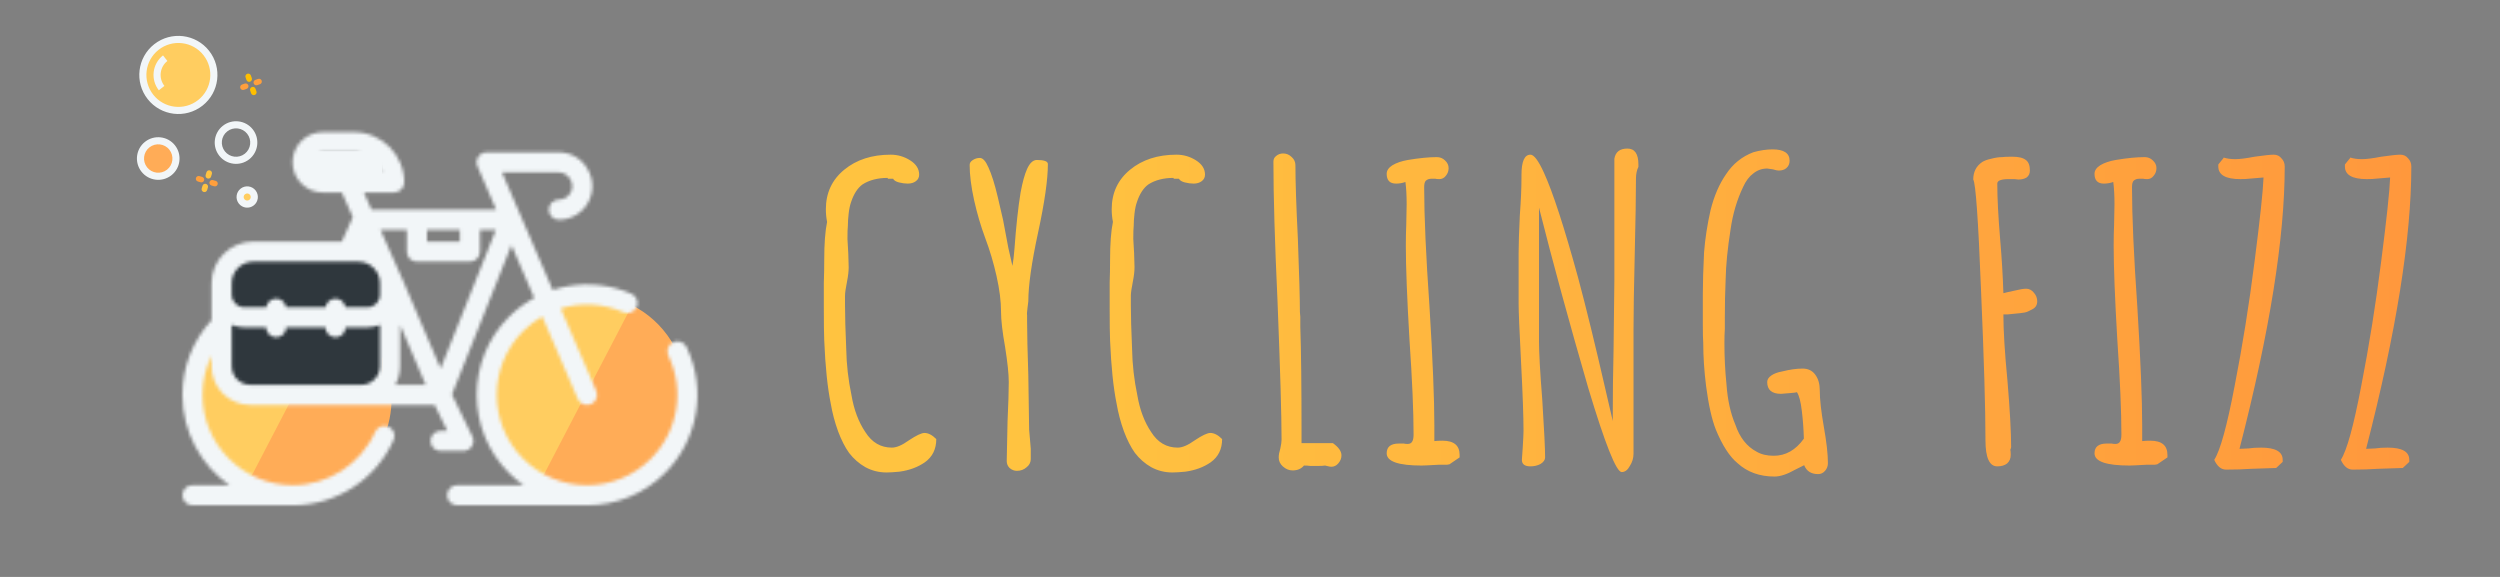 <svg width="767" height="177" viewBox="0 0 767 177" fill="none" xmlns="http://www.w3.org/2000/svg">
<rect x="0" y="0" width="767" height="177" fill="#808080" stroke="none"/>
<path d="M103.299 95.297L75.352 148.983C79.648 151.308 84.57 152.63 89.802 152.63C106.553 152.63 120.133 139.088 120.133 122.383C120.133 110.515 113.275 100.25 103.299 95.297Z" fill="#FFAC57"/>
<path d="M75.577 149.092L103.524 95.406C99.228 93.08 94.306 91.759 89.074 91.759C72.323 91.759 58.743 105.301 58.743 122.006C58.743 133.874 65.601 144.139 75.577 149.092Z" fill="#FFCD60"/>
<path d="M193.697 93.528L165.75 147.214C170.046 149.54 174.968 150.861 180.2 150.861C196.951 150.861 210.531 137.319 210.531 120.614C210.531 108.746 203.673 98.481 193.697 93.528Z" fill="#FFAC57"/>
<path d="M165.974 147.323L193.922 93.637C189.626 91.312 184.704 89.99 179.472 89.99C162.72 89.99 149.141 103.532 149.141 120.237C149.141 132.105 155.999 142.37 165.974 147.323Z" fill="#FFCD60"/>
<path d="M117.281 46.378H94.485V54.632H117.281V46.378Z" fill="#F2F6F8"/>
<path d="M117.28 78.325H70.509V119.483H117.28V78.325Z" fill="#2F373D"/>
<mask id="mask0" mask-type="alpha" maskUnits="userSpaceOnUse" x="55" y="40" width="159" height="116">
<path d="M210.629 106.472C209.89 104.936 208.047 104.29 206.51 105.029C206.426 105.069 206.345 105.113 206.266 105.16C204.908 105.968 204.368 107.695 205.067 109.147C210.158 119.733 207.995 132.429 199.684 140.74C194.453 145.972 187.497 148.853 180.1 148.853C172.701 148.853 165.746 145.972 160.515 140.74C149.716 129.941 149.716 112.37 160.515 101.571C162.293 99.792 164.26 98.294 166.356 97.087L177.266 122.378C177.769 123.545 178.906 124.243 180.101 124.243C180.509 124.243 180.923 124.161 181.322 123.99C182.886 123.314 183.608 121.499 182.933 119.934L172.016 94.627C178.206 92.729 184.998 93.046 191.25 95.794C192.81 96.48 194.631 95.77 195.316 94.21C196.002 92.649 195.292 90.829 193.732 90.143C187.555 87.429 180.767 86.626 174.101 87.82C172.557 88.096 171.046 88.482 169.573 88.962L154.008 52.879H171.378C173.034 52.879 174.517 53.866 175.156 55.392L175.231 55.572C175.77 56.859 175.636 58.263 174.863 59.423C174.091 60.585 172.847 61.251 171.453 61.251C169.748 61.251 168.367 62.633 168.367 64.337C168.367 66.041 169.748 67.423 171.453 67.423C174.898 67.423 178.093 65.71 180.001 62.842C181.91 59.975 182.254 56.366 180.924 53.19L180.849 53.009C179.246 49.181 175.528 46.708 171.378 46.708H149.316C148.278 46.708 147.309 47.23 146.738 48.098C146.168 48.965 146.072 50.062 146.483 51.016L152.231 64.341H144.162H127.909H113.983L111.633 59.051H120.926C122.631 59.051 124.012 57.669 124.012 55.965C124.012 47.457 117.09 40.536 108.583 40.536H99.016C93.912 40.536 89.758 44.689 89.758 49.793C89.758 54.898 93.912 59.051 99.016 59.051H104.879L108.238 66.612L104.884 74.121H77.646C70.627 74.121 64.916 79.832 64.916 86.851V98.221C59.137 104.49 55.967 112.583 55.967 121.156C55.967 132.589 61.663 142.717 70.365 148.853H59.053C57.349 148.853 55.967 150.235 55.967 151.939C55.967 153.643 57.349 155.025 59.053 155.025H89.836C103.164 155.025 115.301 147.163 120.755 134.998C121.452 133.442 120.757 131.616 119.202 130.919C117.646 130.221 115.82 130.918 115.123 132.473C110.662 142.423 100.736 148.853 89.836 148.853C74.564 148.853 62.139 136.428 62.139 121.156C62.139 116.893 63.103 112.777 64.916 109.05V112.361C64.916 118.912 70.246 124.242 76.797 124.242H133.35L137.221 132.188H135.159C133.455 132.188 132.073 133.57 132.073 135.274C132.073 136.978 133.455 138.36 135.159 138.36H142.157C143.221 138.36 144.21 137.813 144.774 136.91C145.338 136.008 145.397 134.879 144.931 133.923L138.651 121.031L156.918 75.207L163.904 91.404C161.081 92.944 158.471 94.887 156.15 97.207C142.945 110.412 142.945 131.899 156.15 145.105C157.537 146.492 159.023 147.743 160.592 148.853H140.252C138.548 148.853 137.166 150.235 137.166 151.939C137.166 153.643 138.548 155.025 140.252 155.025H180.099C189.145 155.025 197.651 151.502 204.047 145.105C214.21 134.942 216.855 119.417 210.629 106.472ZM130.995 70.513H141.075V74.121H130.995V70.513ZM99.016 52.879C97.315 52.879 95.93 51.495 95.93 49.793C95.93 48.092 97.315 46.708 99.016 46.708H108.583C112.606 46.708 116.038 49.287 117.312 52.879H99.016ZM111.621 74.227C111.614 74.226 111.606 74.224 111.598 74.223L111.609 74.198L111.621 74.227ZM71.088 89.727V86.851C71.088 83.235 74.03 80.293 77.646 80.293H110.01C113.626 80.293 116.568 83.235 116.568 86.851V89.727V90.439C116.568 92.561 114.841 94.288 112.719 94.288H105.986C105.782 92.781 104.494 91.619 102.932 91.619C101.369 91.619 100.081 92.781 99.877 94.288H87.779C87.575 92.781 86.287 91.619 84.725 91.619C83.162 91.619 81.874 92.781 81.67 94.288H74.937C72.815 94.288 71.088 92.561 71.088 90.439V89.727ZM116.568 112.361C116.568 115.509 114.008 118.07 110.86 118.07H110.473H76.797C73.65 118.07 71.088 115.509 71.088 112.361V99.69C72.274 100.185 73.574 100.459 74.937 100.459H81.641C81.668 102.141 83.037 103.496 84.725 103.496C86.413 103.496 87.782 102.141 87.808 100.459H99.849C99.876 102.141 101.244 103.496 102.932 103.496C104.62 103.496 105.988 102.141 106.015 100.459H112.72C114.083 100.459 115.382 100.185 116.568 99.69V112.361ZM121.275 118.07C122.208 116.374 122.74 114.429 122.74 112.361V99.667L130.604 118.07H121.275ZM135.18 113.071L123.456 85.638C123.416 85.544 123.372 85.454 123.324 85.367L116.725 70.513H124.823V77.207C124.823 78.911 126.205 80.293 127.909 80.293H144.162C145.866 80.293 147.248 78.911 147.248 77.207V70.513H152.145L135.18 113.071Z" fill="white"/>
</mask>
<g mask="url(#mask0)">
<path d="M210.629 106.472C209.89 104.936 208.047 104.29 206.51 105.029C206.426 105.069 206.345 105.113 206.266 105.16C204.908 105.968 204.368 107.695 205.067 109.147C210.158 119.733 207.995 132.429 199.684 140.74C194.453 145.972 187.497 148.853 180.1 148.853C172.701 148.853 165.746 145.972 160.515 140.74C149.716 129.941 149.716 112.37 160.515 101.571C162.293 99.792 164.26 98.294 166.356 97.087L177.266 122.378C177.769 123.545 178.906 124.243 180.101 124.243C180.509 124.243 180.923 124.161 181.322 123.99C182.886 123.314 183.608 121.499 182.933 119.934L172.016 94.627C178.206 92.729 184.998 93.046 191.25 95.794C192.81 96.48 194.631 95.77 195.316 94.21C196.002 92.649 195.292 90.829 193.732 90.143C187.555 87.429 180.767 86.626 174.101 87.82C172.557 88.096 171.046 88.482 169.573 88.962L154.008 52.879H171.378C173.034 52.879 174.517 53.866 175.156 55.392L175.231 55.572C175.77 56.859 175.636 58.263 174.863 59.423C174.091 60.585 172.847 61.251 171.453 61.251C169.748 61.251 168.367 62.633 168.367 64.337C168.367 66.041 169.748 67.423 171.453 67.423C174.898 67.423 178.093 65.71 180.001 62.842C181.91 59.975 182.254 56.366 180.924 53.19L180.849 53.009C179.246 49.181 175.528 46.708 171.378 46.708H149.316C148.278 46.708 147.309 47.23 146.738 48.098C146.168 48.965 146.072 50.062 146.483 51.016L152.231 64.341H144.162H127.909H113.983L111.633 59.051H120.926C122.631 59.051 124.012 57.669 124.012 55.965C124.012 47.457 117.09 40.536 108.583 40.536H99.016C93.912 40.536 89.758 44.689 89.758 49.793C89.758 54.898 93.912 59.051 99.016 59.051H104.879L108.238 66.612L104.884 74.121H77.646C70.627 74.121 64.916 79.832 64.916 86.851V98.221C59.137 104.49 55.967 112.583 55.967 121.156C55.967 132.589 61.663 142.717 70.365 148.853H59.053C57.349 148.853 55.967 150.235 55.967 151.939C55.967 153.643 57.349 155.025 59.053 155.025H89.836C103.164 155.025 115.301 147.163 120.755 134.998C121.452 133.442 120.757 131.616 119.202 130.919C117.646 130.221 115.82 130.918 115.123 132.473C110.662 142.423 100.736 148.853 89.836 148.853C74.564 148.853 62.139 136.428 62.139 121.156C62.139 116.893 63.103 112.777 64.916 109.05V112.361C64.916 118.912 70.246 124.242 76.797 124.242H133.35L137.221 132.188H135.159C133.455 132.188 132.073 133.57 132.073 135.274C132.073 136.978 133.455 138.36 135.159 138.36H142.157C143.221 138.36 144.21 137.813 144.774 136.91C145.338 136.008 145.397 134.879 144.931 133.923L138.651 121.031L156.918 75.207L163.904 91.404C161.081 92.944 158.471 94.887 156.15 97.207C142.945 110.412 142.945 131.899 156.15 145.105C157.537 146.492 159.023 147.743 160.592 148.853H140.252C138.548 148.853 137.166 150.235 137.166 151.939C137.166 153.643 138.548 155.025 140.252 155.025H180.099C189.145 155.025 197.651 151.502 204.047 145.105C214.21 134.942 216.855 119.417 210.629 106.472ZM130.995 70.513H141.075V74.121H130.995V70.513ZM99.016 52.879C97.315 52.879 95.93 51.495 95.93 49.793C95.93 48.092 97.315 46.708 99.016 46.708H108.583C112.606 46.708 116.038 49.287 117.312 52.879H99.016ZM111.621 74.227C111.614 74.226 111.606 74.224 111.598 74.223L111.609 74.198L111.621 74.227ZM71.088 89.727V86.851C71.088 83.235 74.03 80.293 77.646 80.293H110.01C113.626 80.293 116.568 83.235 116.568 86.851V89.727V90.439C116.568 92.561 114.841 94.288 112.719 94.288H105.986C105.782 92.781 104.494 91.619 102.932 91.619C101.369 91.619 100.081 92.781 99.877 94.288H87.779C87.575 92.781 86.287 91.619 84.725 91.619C83.162 91.619 81.874 92.781 81.67 94.288H74.937C72.815 94.288 71.088 92.561 71.088 90.439V89.727ZM116.568 112.361C116.568 115.509 114.008 118.07 110.86 118.07H110.473H76.797C73.65 118.07 71.088 115.509 71.088 112.361V99.69C72.274 100.185 73.574 100.459 74.937 100.459H81.641C81.668 102.141 83.037 103.496 84.725 103.496C86.413 103.496 87.782 102.141 87.808 100.459H99.849C99.876 102.141 101.244 103.496 102.932 103.496C104.62 103.496 105.988 102.141 106.015 100.459H112.72C114.083 100.459 115.382 100.185 116.568 99.69V112.361ZM121.275 118.07C122.208 116.374 122.74 114.429 122.74 112.361V99.667L130.604 118.07H121.275ZM135.18 113.071L123.456 85.638C123.416 85.544 123.372 85.454 123.324 85.367L116.725 70.513H124.823V77.207C124.823 78.911 126.205 80.293 127.909 80.293H144.162C145.866 80.293 147.248 78.911 147.248 77.207V70.513H152.145L135.18 113.071Z" stroke="#F2F6F8" stroke-width="100"/>
</g>
<path d="M63.291 16.257C67.01 20.988 66.189 27.839 61.457 31.558C56.725 35.277 49.875 34.456 46.156 29.724C42.437 24.992 43.258 18.142 47.99 14.423C52.722 10.704 59.572 11.525 63.291 16.257Z" fill="#FFCD60"/>
<path d="M52.829 45.268C54.689 47.634 54.278 51.059 51.912 52.918C49.547 54.778 46.121 54.367 44.262 52.002C42.403 49.636 42.813 46.21 45.179 44.351C47.544 42.492 50.97 42.902 52.829 45.268Z" fill="#FFAC57"/>
<path d="M77.557 59.096C78.301 60.043 78.137 61.413 77.191 62.157C76.244 62.9 74.874 62.736 74.13 61.79C73.387 60.844 73.551 59.473 74.497 58.73C75.444 57.986 76.814 58.15 77.557 59.096Z" fill="#FFCD60"/>
<path d="M47.316 13.566C42.112 17.657 41.209 25.192 45.299 30.397C49.39 35.602 56.925 36.505 62.13 32.414C67.335 28.324 68.238 20.788 64.147 15.583C60.052 10.386 52.524 9.484 47.316 13.566ZM60.783 30.701C56.525 34.048 50.36 33.309 47.013 29.05C43.666 24.792 44.405 18.627 48.663 15.28C52.922 11.933 59.087 12.671 62.434 16.93C65.775 21.19 65.036 27.351 60.783 30.701Z" fill="#F2F6F8"/>
<path d="M48.726 27.704L50.44 26.357C48.584 23.99 48.994 20.568 51.356 18.707L50.01 16.993C46.702 19.599 46.128 24.39 48.726 27.704Z" fill="#F2F6F8"/>
<path d="M44.506 43.495C41.667 45.726 41.175 49.837 43.406 52.675C45.637 55.514 49.747 56.007 52.586 53.776C55.425 51.544 55.918 47.434 53.686 44.595C51.453 41.759 47.346 41.267 44.506 43.495ZM51.239 52.062C49.347 53.55 46.606 53.221 45.119 51.328C43.632 49.436 43.96 46.696 45.853 45.208C47.745 43.721 50.486 44.049 51.973 45.942C53.46 47.834 53.132 50.575 51.239 52.062Z" fill="#F2F6F8"/>
<path d="M68.374 38.595C65.535 40.826 65.042 44.937 67.273 47.776C69.504 50.614 73.615 51.107 76.454 48.876C79.293 46.645 79.785 42.534 77.554 39.695C75.321 36.86 71.214 36.367 68.374 38.595ZM75.107 47.162C73.215 48.65 70.474 48.321 68.987 46.429C67.499 44.536 67.828 41.796 69.72 40.309C71.613 38.821 74.353 39.15 75.841 41.042C77.328 42.935 77 45.675 75.107 47.162Z" fill="#F2F6F8"/>
<path d="M73.823 57.873C72.404 58.989 72.158 61.044 73.273 62.463C74.389 63.883 76.444 64.129 77.863 63.013C79.283 61.898 79.529 59.843 78.414 58.423C77.298 57.004 75.243 56.757 73.823 57.873ZM76.517 61.3C76.044 61.672 75.359 61.59 74.987 61.117C74.615 60.643 74.697 59.958 75.17 59.586C75.643 59.215 76.328 59.297 76.7 59.77C77.072 60.243 76.99 60.928 76.517 61.3Z" fill="#F2F6F8"/>
<path d="M61.535 55.927L60.702 55.682C60.242 55.547 59.977 55.067 60.112 54.61C60.246 54.153 60.728 53.892 61.188 54.027L62.021 54.272C62.481 54.407 62.745 54.887 62.611 55.344C62.477 55.801 61.995 56.062 61.535 55.927Z" fill="#FF9F3C"/>
<path d="M65.701 57.151L64.868 56.906C64.408 56.771 64.143 56.291 64.278 55.834C64.412 55.377 64.894 55.116 65.354 55.251L66.187 55.496C66.647 55.631 66.911 56.111 66.777 56.568C66.643 57.025 66.161 57.286 65.701 57.151Z" fill="#FF9F3C"/>
<path d="M62.473 58.899C62.013 58.764 61.748 58.284 61.883 57.827L62.126 56.999C62.26 56.542 62.742 56.282 63.202 56.416C63.662 56.552 63.926 57.032 63.792 57.489L63.549 58.316C63.415 58.773 62.933 59.034 62.473 58.899Z" fill="#FFC340"/>
<path d="M63.687 54.761C63.227 54.626 62.963 54.146 63.097 53.689L63.34 52.862C63.475 52.405 63.956 52.144 64.416 52.279C64.877 52.414 65.141 52.894 65.007 53.351L64.764 54.179C64.63 54.636 64.148 54.897 63.687 54.761Z" fill="#FFC340"/>
<path d="M75.651 27.271L74.831 27.558C74.378 27.716 73.884 27.48 73.727 27.03C73.57 26.58 73.809 26.087 74.262 25.929L75.082 25.643C75.535 25.485 76.029 25.721 76.186 26.17C76.344 26.62 76.103 27.113 75.651 27.271Z" fill="#FF9F3C"/>
<path d="M79.751 25.839L78.931 26.125C78.478 26.284 77.984 26.047 77.826 25.598C77.669 25.148 77.909 24.655 78.362 24.497L79.182 24.211C79.634 24.053 80.129 24.289 80.286 24.738C80.443 25.188 80.203 25.681 79.751 25.839Z" fill="#FF9F3C"/>
<path d="M78.143 29.14C77.691 29.298 77.196 29.062 77.039 28.613L76.755 27.798C76.598 27.349 76.837 26.856 77.29 26.698C77.743 26.54 78.237 26.776 78.394 27.226L78.679 28.04C78.836 28.489 78.596 28.982 78.143 29.14Z" fill="#FFBF00"/>
<path d="M76.721 25.07C76.269 25.228 75.775 24.992 75.617 24.542L75.333 23.728C75.176 23.278 75.415 22.785 75.868 22.627C76.321 22.469 76.815 22.705 76.972 23.155L77.257 23.969C77.414 24.419 77.174 24.912 76.721 25.07Z" fill="#FFBF00"/>
<path d="M272 144.954C269.667 144.954 267.5 144.412 265.5 143.329C263.584 142.245 261.917 140.787 260.5 138.954C259.25 137.204 258.125 134.995 257.125 132.329C256.125 129.579 255.375 126.745 254.875 123.829C253.875 118.912 253.209 112.454 252.875 104.454C252.792 102.537 252.75 99.245 252.75 94.579V86.704C252.834 84.454 252.875 82.12 252.875 79.704C252.875 74.787 253.167 70.912 253.75 68.079C253.5 66.829 253.375 65.537 253.375 64.204C253.375 59.204 255.25 55.162 259 52.079C262.75 48.995 267.5 47.454 273.25 47.454C275.417 47.454 277.417 48.037 279.25 49.204C281.084 50.37 282 51.829 282 53.579C282 54.412 281.667 55.079 281 55.579C280.334 56.079 279.5 56.329 278.5 56.329C277.667 56.329 276.75 56.204 275.75 55.954C274.834 55.704 274.25 55.329 274 54.829H272.375V54.579C269.292 54.579 266.709 55.245 264.625 56.579C263.125 57.662 261.959 59.454 261.125 61.954C260.792 62.87 260.542 64.037 260.375 65.454C260.209 66.87 260.125 68.162 260.125 69.329C260.042 69.995 260 71.329 260 73.329L260.25 77.704L260.375 81.954C260.375 83.204 260.209 84.662 259.875 86.329C259.459 88.412 259.25 89.87 259.25 90.704V93.704C259.25 96.954 259.375 101.412 259.625 107.079C259.709 111.829 260.25 116.579 261.25 121.329C262 125.745 263.417 129.495 265.5 132.579C267.5 135.745 270.209 137.329 273.625 137.329C275.042 137.329 276.792 136.579 278.875 135.079C281.125 133.579 282.709 132.829 283.625 132.829C284.792 132.829 286 133.454 287.25 134.704C287.25 137.787 286.084 140.162 283.75 141.829C281.584 143.329 279 144.287 276 144.704C274.334 144.87 273 144.954 272 144.954ZM311.989 144.454C311.156 144.454 310.406 144.162 309.739 143.579C309.156 142.995 308.864 142.287 308.864 141.454L309.114 129.329C309.364 123.912 309.489 119.87 309.489 117.204C309.489 114.787 309.114 111.204 308.364 106.454C307.531 101.787 307.114 98.162 307.114 95.579C307.114 92.412 306.656 88.787 305.739 84.704C304.823 80.62 303.656 76.704 302.239 72.954C300.906 69.37 299.781 65.537 298.864 61.454C297.948 57.287 297.489 53.662 297.489 50.579C297.489 49.995 297.823 49.495 298.489 49.079C299.156 48.662 299.864 48.454 300.614 48.454C301.531 48.454 302.406 49.412 303.239 51.329C304.239 53.495 305.198 56.537 306.114 60.454C307.031 64.37 307.573 66.704 307.739 67.454L309.364 76.079L310.614 81.579C310.864 80.245 311.073 78.495 311.239 76.329C311.739 69.412 312.364 63.662 313.114 59.079C313.698 55.912 314.364 53.495 315.114 51.829C315.948 49.995 316.948 49.079 318.114 49.079C320.364 49.079 321.489 49.495 321.489 50.329C321.489 55.079 320.489 62.079 318.489 71.329C316.489 80.579 315.489 87.62 315.489 92.454L315.239 94.454C315.073 95.704 315.031 96.454 315.114 96.704V98.704C315.114 102.287 315.239 107.787 315.489 115.204L315.739 131.829L315.989 134.704L316.239 137.704V140.829C316.239 141.829 315.823 142.662 314.989 143.329C314.156 144.079 313.156 144.454 311.989 144.454ZM359.696 144.954C357.362 144.954 355.196 144.412 353.196 143.329C351.279 142.245 349.612 140.787 348.196 138.954C346.946 137.204 345.821 134.995 344.821 132.329C343.821 129.579 343.071 126.745 342.571 123.829C341.571 118.912 340.904 112.454 340.571 104.454C340.487 102.537 340.446 99.245 340.446 94.579V86.704C340.529 84.454 340.571 82.12 340.571 79.704C340.571 74.787 340.862 70.912 341.446 68.079C341.196 66.829 341.071 65.537 341.071 64.204C341.071 59.204 342.946 55.162 346.696 52.079C350.446 48.995 355.196 47.454 360.946 47.454C363.112 47.454 365.112 48.037 366.946 49.204C368.779 50.37 369.696 51.829 369.696 53.579C369.696 54.412 369.362 55.079 368.696 55.579C368.029 56.079 367.196 56.329 366.196 56.329C365.362 56.329 364.446 56.204 363.446 55.954C362.529 55.704 361.946 55.329 361.696 54.829H360.071V54.579C356.987 54.579 354.404 55.245 352.321 56.579C350.821 57.662 349.654 59.454 348.821 61.954C348.487 62.87 348.237 64.037 348.071 65.454C347.904 66.87 347.821 68.162 347.821 69.329C347.737 69.995 347.696 71.329 347.696 73.329L347.946 77.704L348.071 81.954C348.071 83.204 347.904 84.662 347.571 86.329C347.154 88.412 346.946 89.87 346.946 90.704V93.704C346.946 96.954 347.071 101.412 347.321 107.079C347.404 111.829 347.946 116.579 348.946 121.329C349.696 125.745 351.112 129.495 353.196 132.579C355.196 135.745 357.904 137.329 361.321 137.329C362.737 137.329 364.487 136.579 366.571 135.079C368.821 133.579 370.404 132.829 371.321 132.829C372.487 132.829 373.696 133.454 374.946 134.704C374.946 137.787 373.779 140.162 371.446 141.829C369.279 143.329 366.696 144.287 363.696 144.704C362.029 144.87 360.696 144.954 359.696 144.954ZM396.56 144.329C395.476 144.329 394.476 143.912 393.56 143.079C392.726 142.329 392.31 141.412 392.31 140.329C392.31 139.579 392.476 138.662 392.81 137.579C393.06 136.412 393.185 135.537 393.185 134.954C393.185 127.537 392.768 113.287 391.935 92.204C391.101 74.204 390.685 59.995 390.685 49.579C390.685 48.829 390.976 48.245 391.56 47.829C392.143 47.329 392.851 47.079 393.685 47.079C394.685 47.079 395.56 47.454 396.31 48.204C397.06 48.87 397.435 49.704 397.435 50.704C397.435 55.704 397.685 63.204 398.185 73.204C398.601 84.287 398.81 91.787 398.81 95.704L398.935 97.204V98.704V99.579V100.204C399.185 107.454 399.31 118.287 399.31 132.704V135.954H408.935C410.685 137.204 411.56 138.454 411.56 139.704C411.56 140.62 411.226 141.454 410.56 142.204C409.976 142.87 409.268 143.204 408.435 143.204C408.185 143.204 407.726 143.12 407.06 142.954L406.56 142.829C406.06 142.912 405.268 142.954 404.185 142.954H402.06C401.476 142.87 400.81 142.829 400.06 142.829C399.226 143.829 398.06 144.329 396.56 144.329ZM436.185 142.829C429.018 142.829 425.435 141.579 425.435 139.079C425.435 137.079 426.685 136.079 429.185 136.079H430.685C431.018 136.162 431.393 136.204 431.81 136.204C432.476 136.204 432.935 135.995 433.185 135.579C433.518 135.162 433.685 134.412 433.685 133.329C433.685 126.245 433.268 116.579 432.435 104.329C431.685 91.579 431.31 81.954 431.31 75.454C431.31 73.12 431.351 70.995 431.435 69.079L431.56 62.704C431.56 59.954 431.435 57.662 431.185 55.829C430.268 56.162 429.31 56.329 428.31 56.329C426.393 56.329 425.435 55.329 425.435 53.329C425.435 52.329 426.018 51.454 427.185 50.704C428.435 49.954 430.018 49.412 431.935 49.079C435.435 48.495 438.393 48.204 440.81 48.204C441.81 48.204 442.643 48.537 443.31 49.204C444.06 49.87 444.435 50.662 444.435 51.579C444.435 52.495 444.143 53.287 443.56 53.954C443.06 54.62 442.393 54.954 441.56 54.954C441.06 54.954 440.643 54.912 440.31 54.829H439.31C438.476 54.829 437.851 55.037 437.435 55.454C437.101 55.787 436.935 56.454 436.935 57.454C436.935 66.287 437.476 78.454 438.56 93.954C439.56 110.204 440.06 122.412 440.06 130.579V135.329C440.643 135.245 441.476 135.204 442.56 135.204C446.06 135.204 447.81 136.662 447.81 139.579V140.329L444.685 142.454C444.601 142.454 444.351 142.495 443.935 142.579C443.518 142.579 442.685 142.579 441.435 142.579C438.601 142.745 436.851 142.829 436.185 142.829ZM497.539 144.829C495.873 144.829 492.456 136.245 487.289 119.079C481.456 98.995 476.414 80.537 472.164 63.704V104.704C472.164 108.204 472.498 114.162 473.164 122.579C473.748 131.745 474.039 137.662 474.039 140.329C474.039 141.079 473.581 141.745 472.664 142.329C471.748 142.829 470.706 143.079 469.539 143.079C467.789 143.079 466.914 142.412 466.914 141.079L467.164 137.454C467.331 134.787 467.414 133.037 467.414 132.204C467.414 127.787 467.164 120.787 466.664 111.204C466.164 101.454 465.914 95.537 465.914 93.454V77.454C465.914 74.87 466.039 71.037 466.289 65.954C466.623 61.537 466.789 57.704 466.789 54.454V53.704C466.789 49.537 467.706 47.454 469.539 47.454C470.623 47.454 471.998 49.287 473.664 52.954C476.414 58.954 479.914 69.704 484.164 85.204C486.581 94.204 489.414 105.787 492.664 119.954C492.581 119.62 493.248 122.495 494.664 128.579L494.789 129.204C494.789 121.12 494.873 113.87 495.039 107.454L495.289 85.704V48.704C495.623 46.62 496.956 45.579 499.289 45.579C501.539 45.579 502.664 47.204 502.664 50.454V51.204C502.164 52.204 501.914 53.412 501.914 54.829C501.914 59.912 501.789 67.579 501.539 77.829C501.289 88.162 501.164 95.912 501.164 101.079V139.204C501.164 140.537 500.789 141.787 500.039 142.954C499.373 144.204 498.539 144.829 497.539 144.829ZM544.428 146.204C539.845 146.204 536.053 144.829 533.053 142.079C530.636 140.079 528.428 136.662 526.428 131.829C525.178 128.662 524.178 124.204 523.428 118.454C522.845 113.787 522.553 109.37 522.553 105.204C522.47 104.12 522.428 102.245 522.428 99.579V95.329V90.329C522.428 86.745 522.553 82.454 522.803 77.454C523.136 73.204 523.803 68.87 524.803 64.454C525.886 60.12 527.47 56.454 529.553 53.454C531.636 50.287 534.428 48.037 537.928 46.704C540.011 46.12 541.97 45.829 543.803 45.829C547.303 45.829 549.053 46.995 549.053 49.329C549.053 50.245 548.72 50.995 548.053 51.579C547.47 52.079 546.678 52.329 545.678 52.329C545.345 52.329 544.761 52.204 543.928 51.954L542.178 51.704C540.595 51.704 539.178 52.204 537.928 53.204C536.678 54.12 535.636 55.495 534.803 57.329C532.886 61.329 531.595 65.704 530.928 70.454C530.011 76.287 529.511 81.37 529.428 85.704C529.261 89.454 529.178 93.412 529.178 97.579V100.954C529.095 102.12 529.053 103.579 529.053 105.329C529.053 109.579 529.261 113.745 529.678 117.829C530.011 122.662 530.928 126.829 532.428 130.329C533.761 134.245 535.928 136.995 538.928 138.579C540.345 139.412 542.095 139.829 544.178 139.829C547.845 139.829 550.928 138.079 553.428 134.579C553.345 131.662 553.136 128.829 552.803 126.079C552.47 123.245 551.97 121.329 551.303 120.329C551.22 120.329 551.011 120.37 550.678 120.454C550.428 120.454 550.011 120.495 549.428 120.579L546.428 120.829C543.595 120.829 542.178 119.62 542.178 117.204C542.178 116.454 542.595 115.787 543.428 115.204C544.261 114.62 545.386 114.204 546.803 113.954C549.136 113.37 551.22 113.079 553.053 113.079C554.72 113.079 556.011 113.704 556.928 114.954C557.845 116.204 558.303 117.787 558.303 119.704C558.303 122.454 558.72 126.204 559.553 130.954C560.386 135.62 560.803 139.329 560.803 142.079C560.803 142.995 560.511 143.787 559.928 144.454C559.345 145.12 558.636 145.454 557.803 145.454C555.72 145.454 554.303 144.579 553.553 142.829V142.704L550.803 144.079C548.303 145.495 546.178 146.204 544.428 146.204ZM612.767 143.079C610.35 143.079 609.142 140.412 609.142 135.079C609.142 125.412 608.683 109.954 607.767 88.704C606.933 67.454 606.142 56.245 605.392 55.079C605.392 52.745 606.308 50.954 608.142 49.704C608.808 49.287 609.725 48.954 610.892 48.704C612.142 48.37 613.267 48.204 614.267 48.204C614.767 48.12 615.808 48.079 617.392 48.079C619.308 48.079 620.683 48.412 621.517 49.079C622.35 49.662 622.767 50.745 622.767 52.329C622.767 53.245 622.433 53.954 621.767 54.454C621.1 54.87 620.267 55.079 619.267 55.079L618.017 54.954H616.267C613.933 54.954 612.767 55.412 612.767 56.329C612.767 60.662 613.058 66.329 613.642 73.329C614.142 79.162 614.475 84.704 614.642 89.954C615.225 89.787 616.308 89.537 617.892 89.204C619.558 88.787 620.808 88.579 621.642 88.579C622.558 88.579 623.35 88.995 624.017 89.829C624.683 90.579 625.017 91.454 625.017 92.454C625.017 93.62 624.475 94.454 623.392 94.954C623.225 95.037 622.808 95.245 622.142 95.579C621.558 95.829 620.767 95.995 619.767 96.079C619.017 96.162 617.767 96.287 616.017 96.454H614.642C614.642 101.454 615.058 108.245 615.892 116.829C616.642 125.829 617.017 132.62 617.017 137.204L616.892 137.704L616.767 137.954C616.85 138.287 616.892 138.829 616.892 139.579C616.892 140.662 616.517 141.537 615.767 142.204C615.017 142.787 614.017 143.079 612.767 143.079ZM653.348 142.829C646.181 142.829 642.598 141.579 642.598 139.079C642.598 137.079 643.848 136.079 646.348 136.079H647.848C648.181 136.162 648.556 136.204 648.973 136.204C649.64 136.204 650.098 135.995 650.348 135.579C650.681 135.162 650.848 134.412 650.848 133.329C650.848 126.245 650.431 116.579 649.598 104.329C648.848 91.579 648.473 81.954 648.473 75.454C648.473 73.12 648.515 70.995 648.598 69.079L648.723 62.704C648.723 59.954 648.598 57.662 648.348 55.829C647.431 56.162 646.473 56.329 645.473 56.329C643.556 56.329 642.598 55.329 642.598 53.329C642.598 52.329 643.181 51.454 644.348 50.704C645.598 49.954 647.181 49.412 649.098 49.079C652.598 48.495 655.556 48.204 657.973 48.204C658.973 48.204 659.806 48.537 660.473 49.204C661.223 49.87 661.598 50.662 661.598 51.579C661.598 52.495 661.306 53.287 660.723 53.954C660.223 54.62 659.556 54.954 658.723 54.954C658.223 54.954 657.806 54.912 657.473 54.829H656.473C655.64 54.829 655.015 55.037 654.598 55.454C654.265 55.787 654.098 56.454 654.098 57.454C654.098 66.287 654.64 78.454 655.723 93.954C656.723 110.204 657.223 122.412 657.223 130.579V135.329C657.806 135.245 658.64 135.204 659.723 135.204C663.223 135.204 664.973 136.662 664.973 139.579V140.329L661.848 142.454C661.765 142.454 661.515 142.495 661.098 142.579C660.681 142.579 659.848 142.579 658.598 142.579C655.765 142.745 654.015 142.829 653.348 142.829ZM682.952 144.079C681.452 144.079 680.244 143.079 679.327 141.079C681.161 138.245 683.244 130.704 685.577 118.454C687.994 106.12 690.036 93.37 691.702 80.204C693.369 67.287 694.286 58.704 694.452 54.454L689.952 54.829C689.369 54.912 688.494 54.954 687.327 54.954C682.827 54.954 680.577 53.662 680.577 51.079V50.454L682.202 48.454V48.329C683.202 48.662 684.411 48.829 685.827 48.829C687.161 48.829 689.119 48.579 691.702 48.079C694.619 47.662 696.577 47.454 697.577 47.454C698.577 47.454 699.369 47.829 699.952 48.579C700.619 49.245 700.952 50.079 700.952 51.079C700.952 72.995 696.327 101.87 687.077 137.704L689.827 137.579C690.911 137.412 692.202 137.329 693.702 137.329C698.119 137.329 700.327 138.579 700.327 141.079V141.704L698.327 143.579L690.702 143.829C688.369 143.995 685.786 144.079 682.952 144.079ZM721.795 144.079C720.295 144.079 719.087 143.079 718.17 141.079C720.003 138.245 722.087 130.704 724.42 118.454C726.837 106.12 728.878 93.37 730.545 80.204C732.212 67.287 733.128 58.704 733.295 54.454L728.795 54.829C728.212 54.912 727.337 54.954 726.17 54.954C721.67 54.954 719.42 53.662 719.42 51.079V50.454L721.045 48.454V48.329C722.045 48.662 723.253 48.829 724.67 48.829C726.003 48.829 727.962 48.579 730.545 48.079C733.462 47.662 735.42 47.454 736.42 47.454C737.42 47.454 738.212 47.829 738.795 48.579C739.462 49.245 739.795 50.079 739.795 51.079C739.795 72.995 735.17 101.87 725.92 137.704L728.67 137.579C729.753 137.412 731.045 137.329 732.545 137.329C736.962 137.329 739.17 138.579 739.17 141.079V141.704L737.17 143.579L729.545 143.829C727.212 143.995 724.628 144.079 721.795 144.079Z" fill="url(#paint0_linear)"/>
<defs>
<linearGradient id="paint0_linear" x1="795.857" y1="45.579" x2="321.076" y2="45.579" gradientUnits="userSpaceOnUse">
<stop stop-color="#FF923C"/>
<stop offset="1" stop-color="#FFC340"/>
</linearGradient>
</defs>
</svg>
